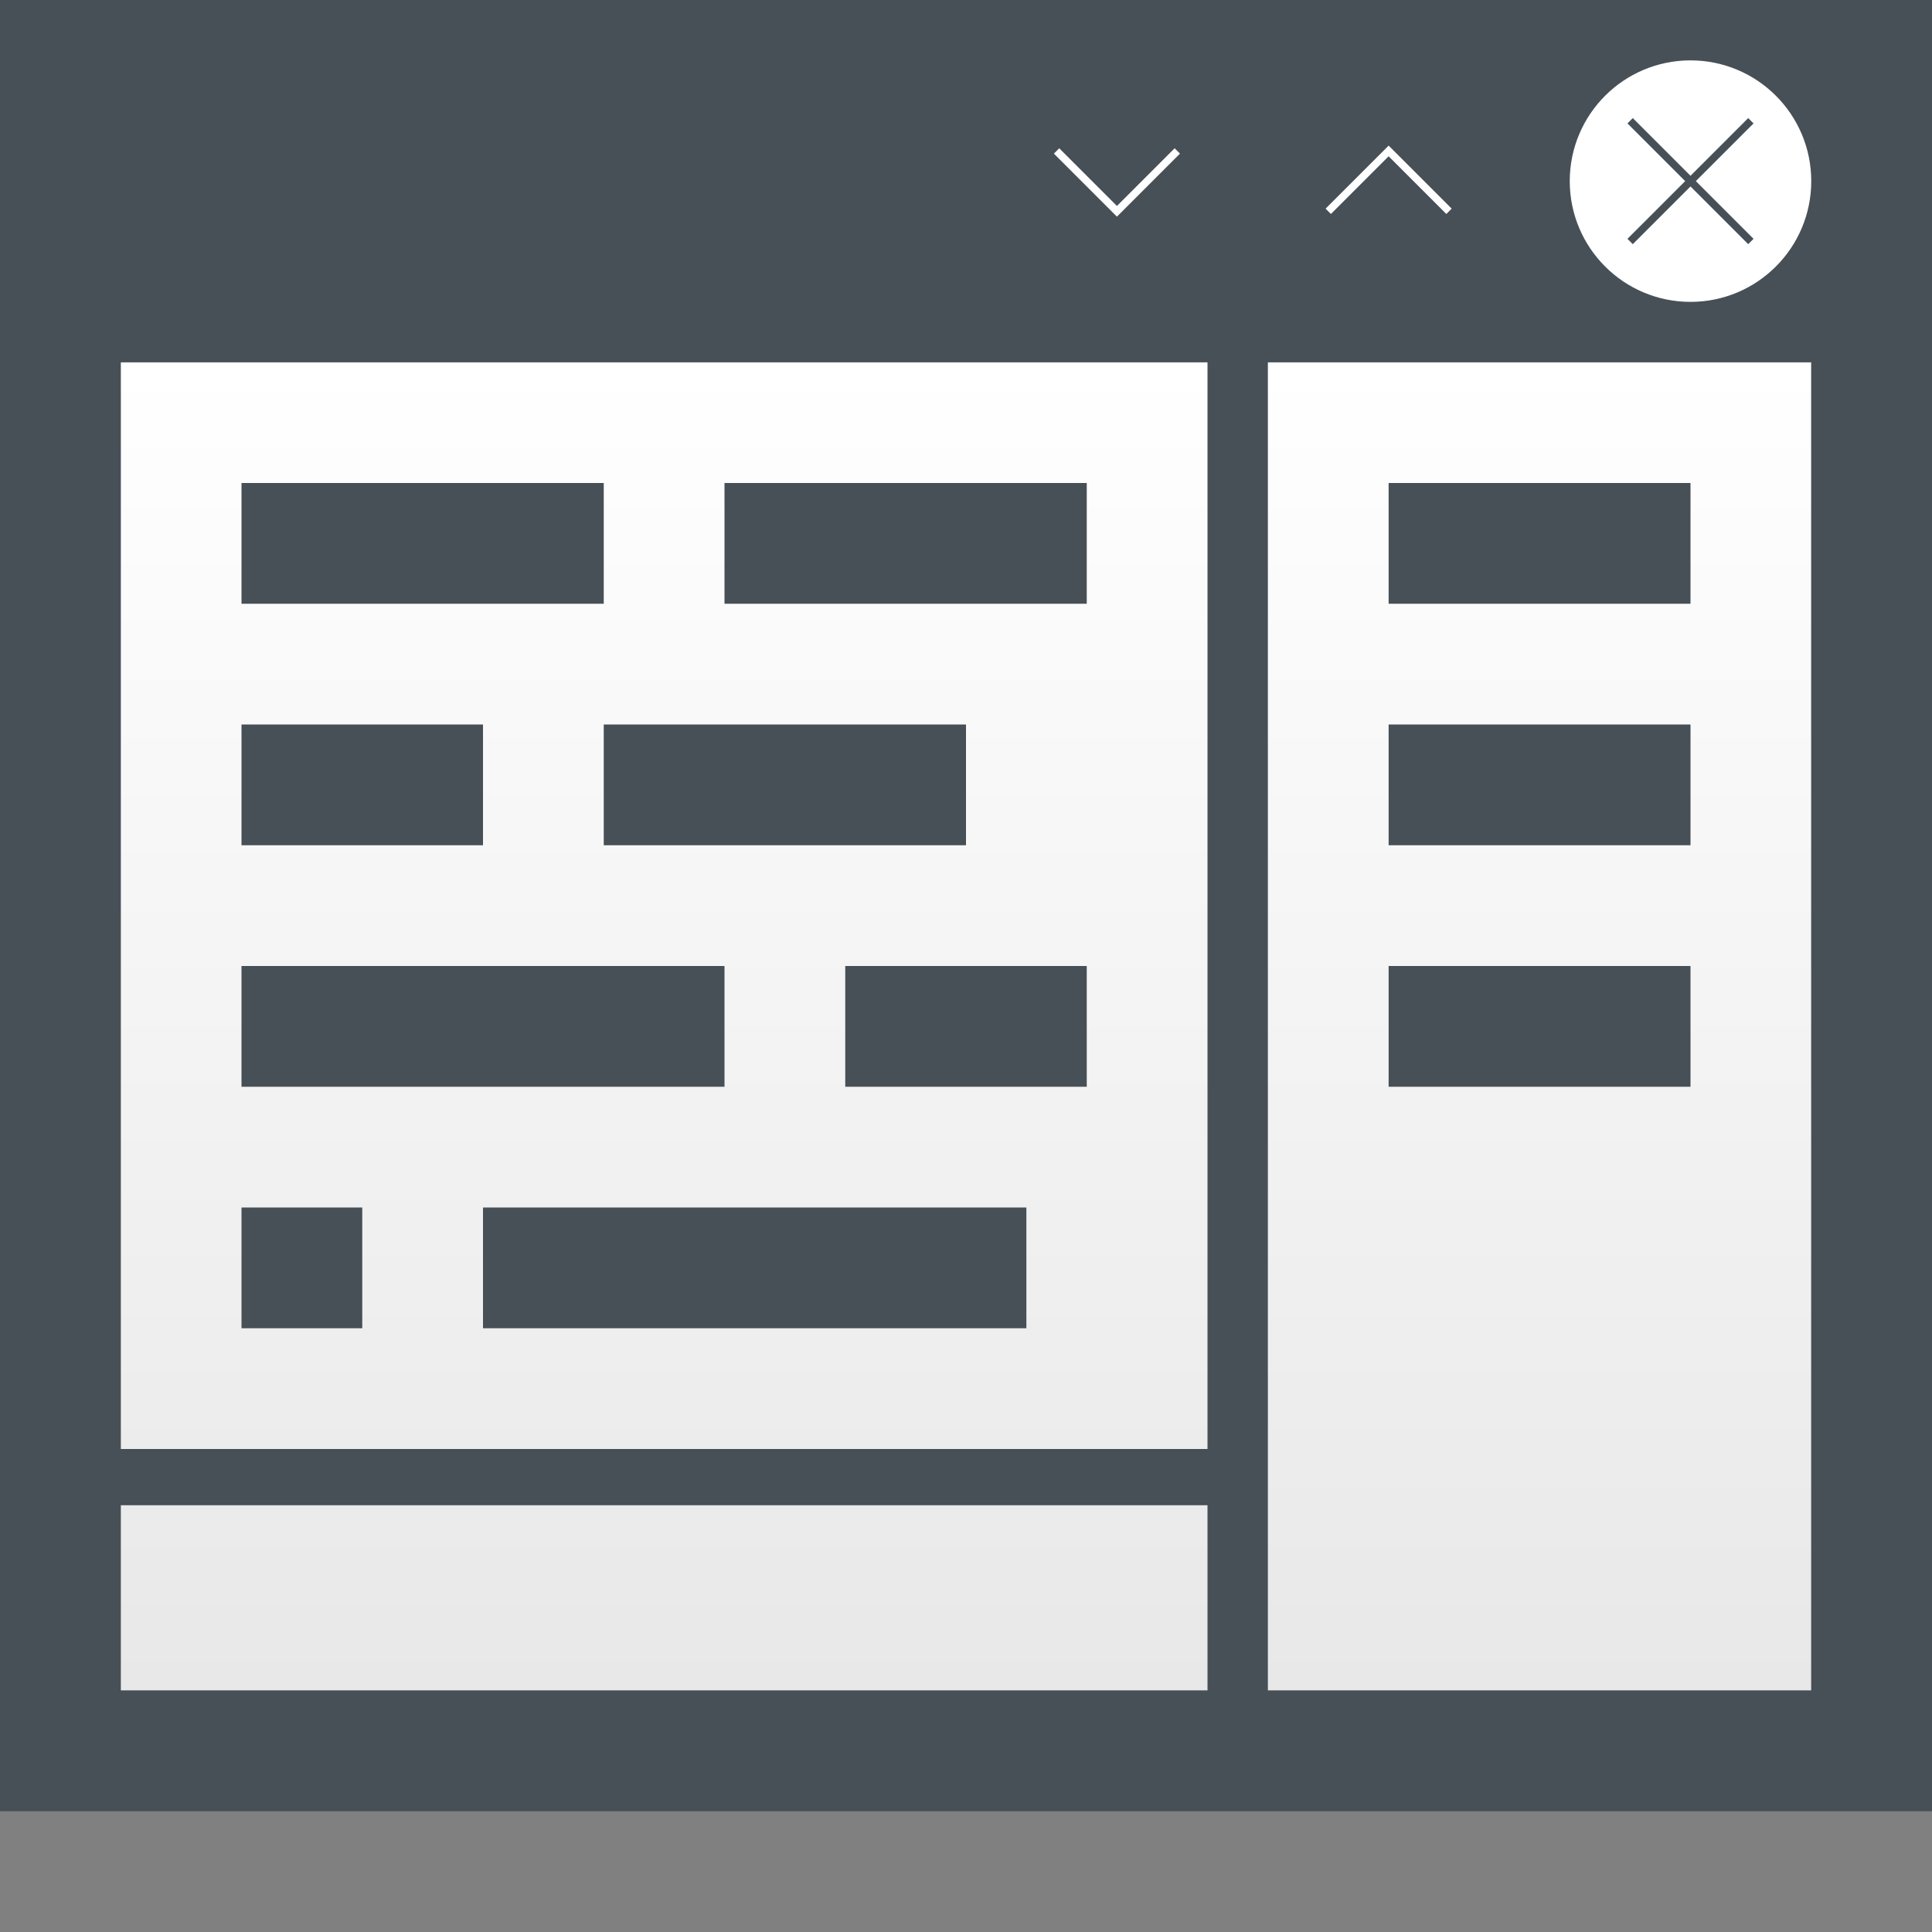 <?xml version="1.0" encoding="UTF-8" standalone="no"?>
<svg xmlns="http://www.w3.org/2000/svg" width="256" height="256" viewBox="0 0 256 256" version="1.1">
  <rect x="0" y="0" width="256" height="256" fill="#808080" stroke="none"/>
  <defs id="gradient-defs">
    <linearGradient id="fill-gradient" x1="16" y1="48" x2="16" y2="224" gradientUnits="userSpaceOnUse">
      <stop offset="0" style="stop-color: #ffffff; stop-opacity: 1;" />
      <stop offset="1" style="stop-color: #e8e8e8; stop-opacity: 1;" />
    </linearGradient>
  </defs>
  <!-- window bg -->
  <rect style="fill: url(#fill-gradient);" width="224" height="176" x="16" y="48" />
  <!-- window content -->
  <rect style="fill: #475057" width="48" height="16" x="32"  y="64"  />
  <rect style="fill: #475057" width="48" height="16" x="96"  y="64"  />
  <rect style="fill: #475057" width="32" height="16" x="32"  y="96"  />
  <rect style="fill: #475057" width="48" height="16" x="80"  y="96"  />
  <rect style="fill: #475057" width="64" height="16" x="32"  y="128" />
  <rect style="fill: #475057" width="32" height="16" x="112" y="128" />
  <rect style="fill: #475057" width="16" height="16" x="32"  y="160" />
  <rect style="fill: #475057" width="72" height="16" x="64"  y="160" />
  <rect style="fill: #475057" width="40" height="16" x="184" y="64"  />
  <rect style="fill: #475057" width="40" height="16" x="184" y="96"  />
  <rect style="fill: #475057" width="40" height="16" x="184" y="128"  />
  <!-- window border -->
  <path style="fill: #475057"
        d="M 0,0 0,240 256,240 256,0 0,0 Z m 16,48 224,0 0,176 L 16,224 16,48 Z"/>
  <path style="fill: #475057;"
       d="m 11,192 150,0 0,7.452 -150,0 z M 160,44 l 8,0 0,187 -8,0 z" />
  <!-- control box -->
  <circle style="fill: #ffffff" cx="224" cy="24" r="16" />
  <path style="fill: none; stroke:#475057" d="m 216,32 16,-16 m -16,0 16,16" />
  <path style="fill: none; stroke:#ffffff" d="m 176,28 8,-8 8,8"             />
  <path style="fill: none; stroke:#ffffff" d="m 156,20 -8,8 -8,-8"           />
</svg>
